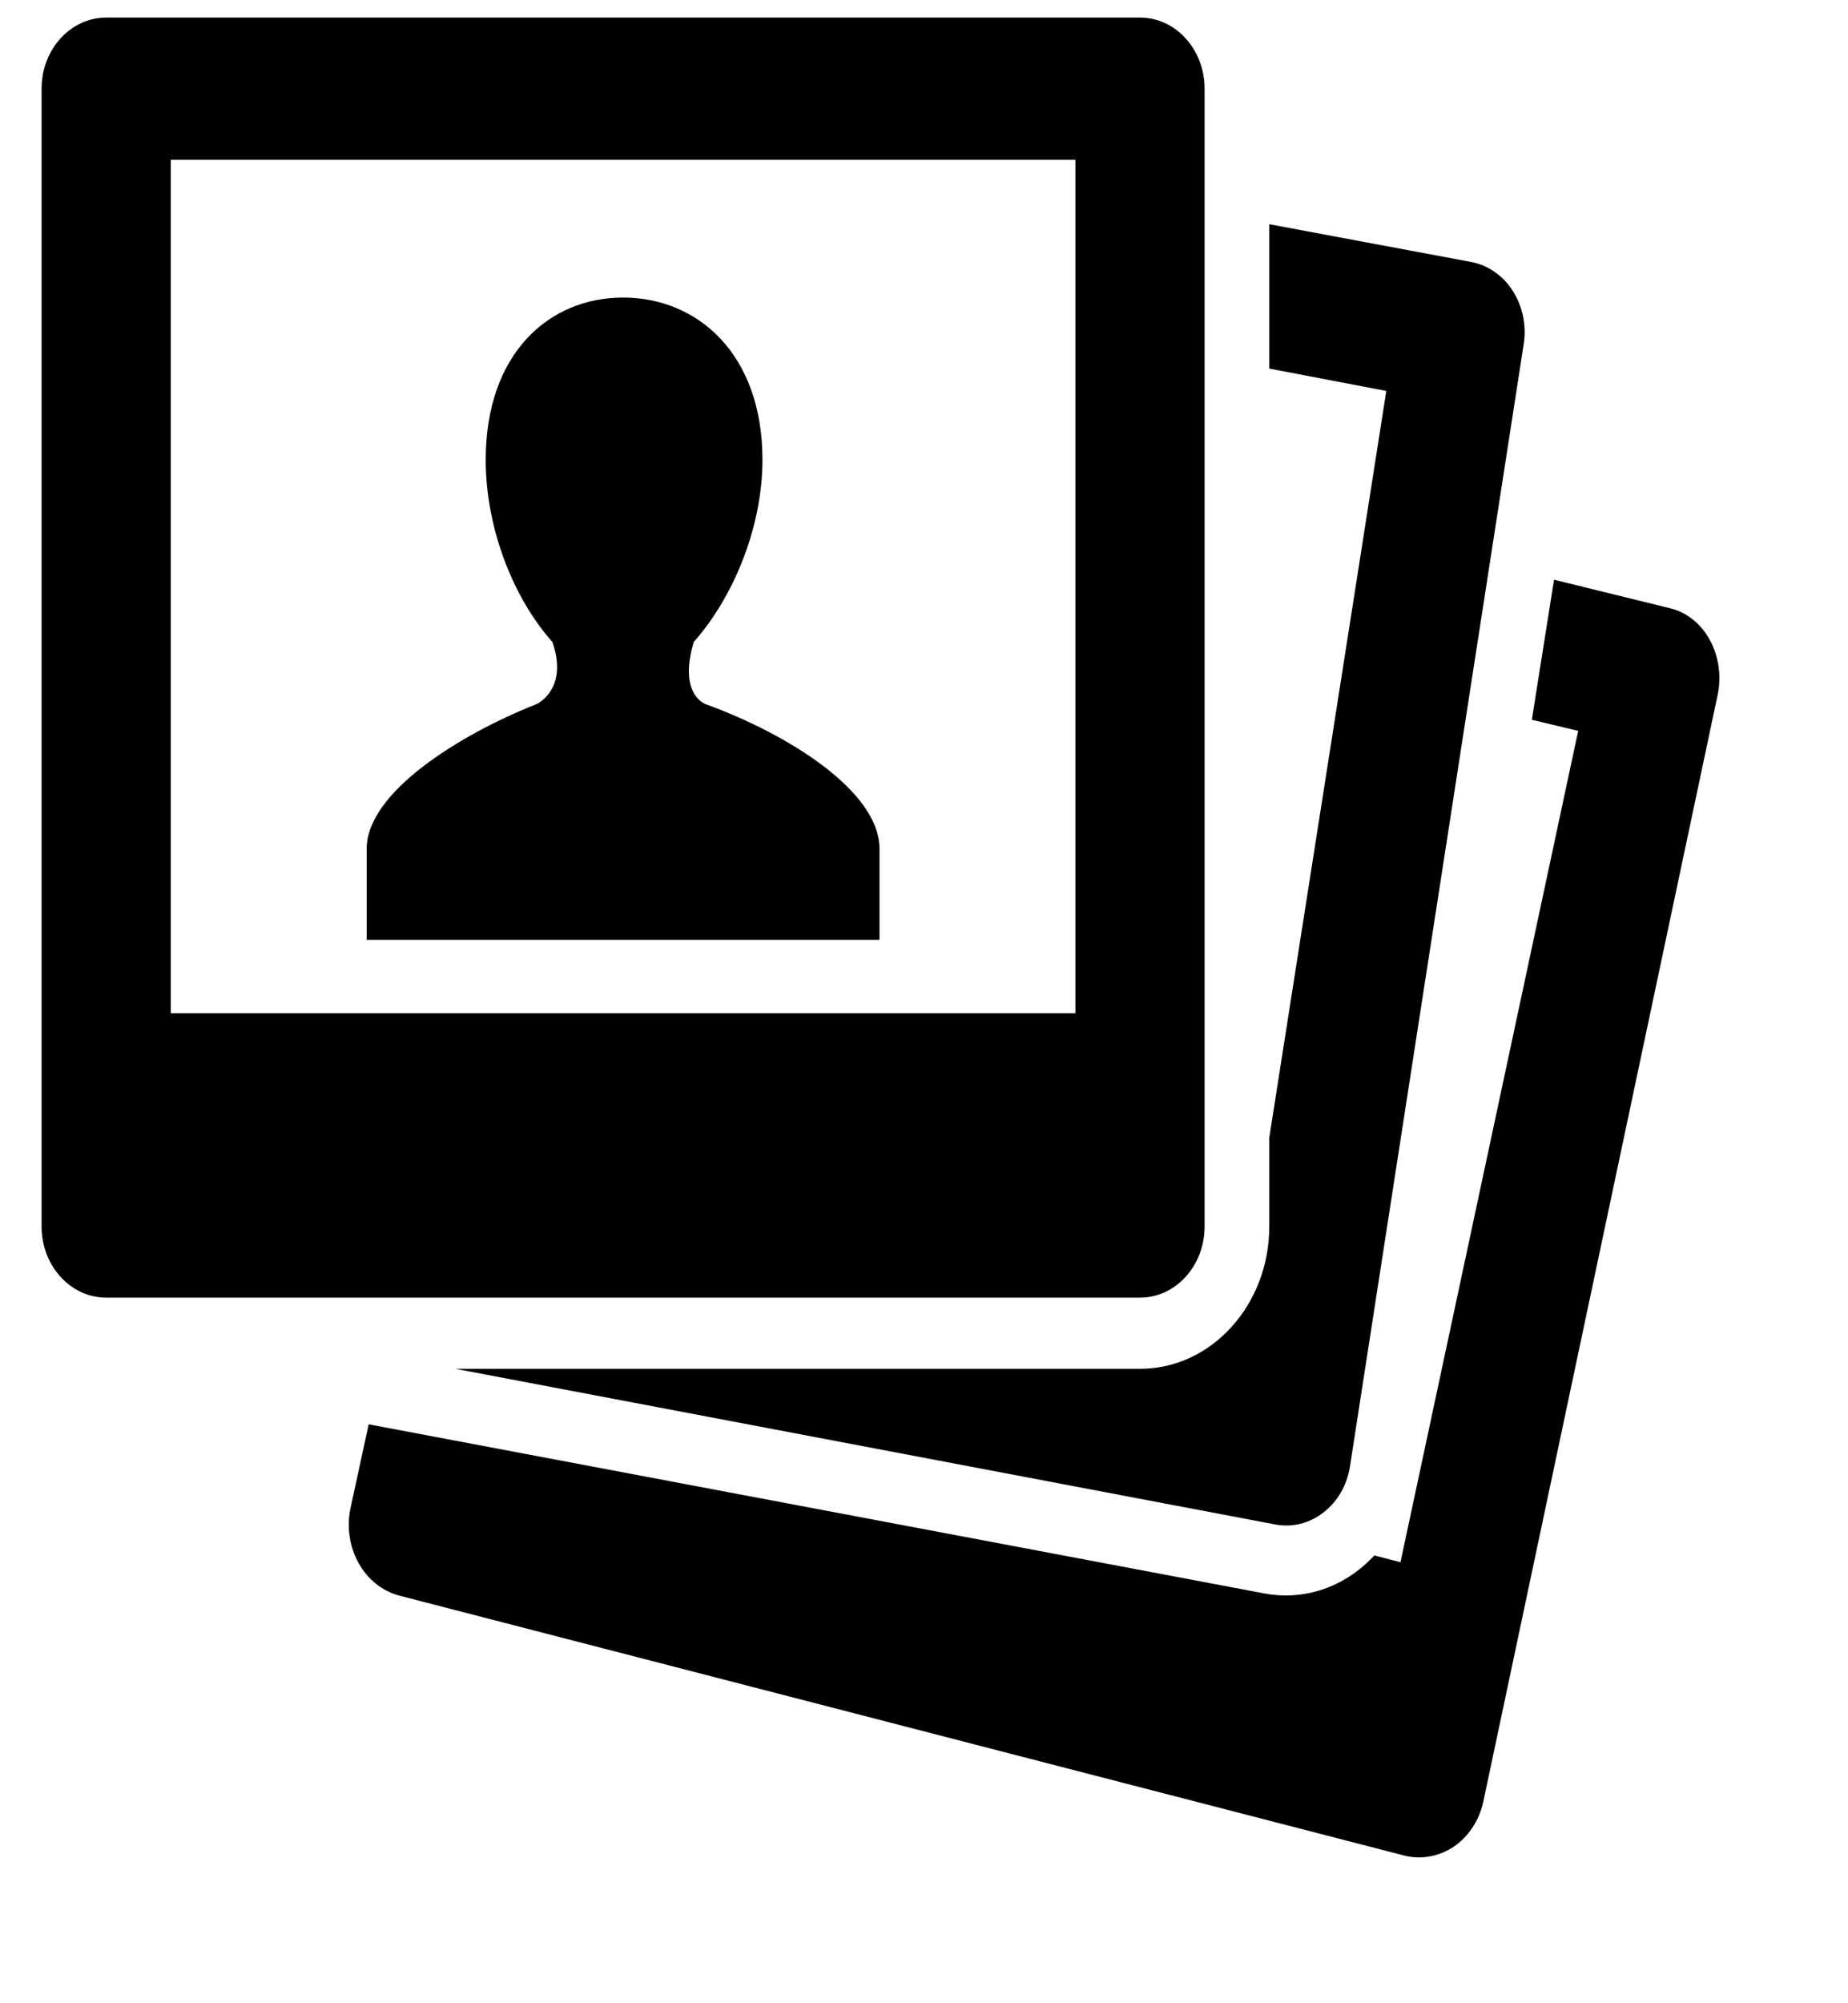 <svg width="12" height="13" viewBox="0 0 12 13" fill="none" xmlns="http://www.w3.org/2000/svg">
<g clip-path="url(#clip0_16_229)">
<path d="M0.689 0.114C0.458 0.114 0.27 0.321 0.27 0.575V7.96C0.27 8.214 0.458 8.421 0.689 8.421H7.403C7.634 8.421 7.822 8.214 7.822 7.96V0.575C7.822 0.321 7.634 0.114 7.403 0.114H0.689ZM1.109 1.037H6.983V6.575H1.109V1.037ZM8.242 1.455V2.392L9.002 2.537L8.242 7.383V7.96C8.242 8.469 7.865 8.883 7.403 8.883H2.958L8.281 9.893C8.391 9.914 8.503 9.886 8.594 9.815C8.685 9.745 8.747 9.638 8.766 9.517L9.894 2.234C9.904 2.174 9.902 2.113 9.89 2.054C9.878 1.995 9.856 1.939 9.824 1.889C9.793 1.839 9.752 1.797 9.706 1.765C9.659 1.732 9.607 1.71 9.553 1.7L8.242 1.455V1.455ZM4.046 1.931C3.563 1.931 3.154 2.296 3.154 2.984C3.154 3.433 3.336 3.885 3.587 4.166C3.685 4.448 3.518 4.555 3.482 4.57C2.976 4.771 2.381 5.145 2.381 5.508V6.099H5.711V5.508C5.711 5.134 5.115 4.763 4.583 4.57C4.559 4.561 4.409 4.487 4.505 4.166C4.755 3.885 4.951 3.431 4.951 2.984C4.951 2.296 4.529 1.931 4.046 1.931ZM10.091 3.763L9.947 4.671L10.248 4.743L9.094 10.138L8.924 10.094C8.83 10.196 8.716 10.271 8.59 10.314C8.465 10.356 8.332 10.365 8.202 10.339L2.394 9.243L2.275 9.792C2.251 9.912 2.27 10.039 2.329 10.144C2.387 10.249 2.481 10.324 2.59 10.354L9.12 12.042C9.229 12.069 9.344 12.048 9.44 11.984C9.535 11.919 9.604 11.816 9.631 11.696L11.153 4.512C11.206 4.265 11.077 4.009 10.852 3.949L10.091 3.762L10.091 3.763Z" fill="black"/>
</g>
<defs>
<clipPath id="clip0_16_229">
<rect width="10.909" height="12" fill="white" transform="translate(0.27 0.114)"/>
</clipPath>
</defs>
</svg>
